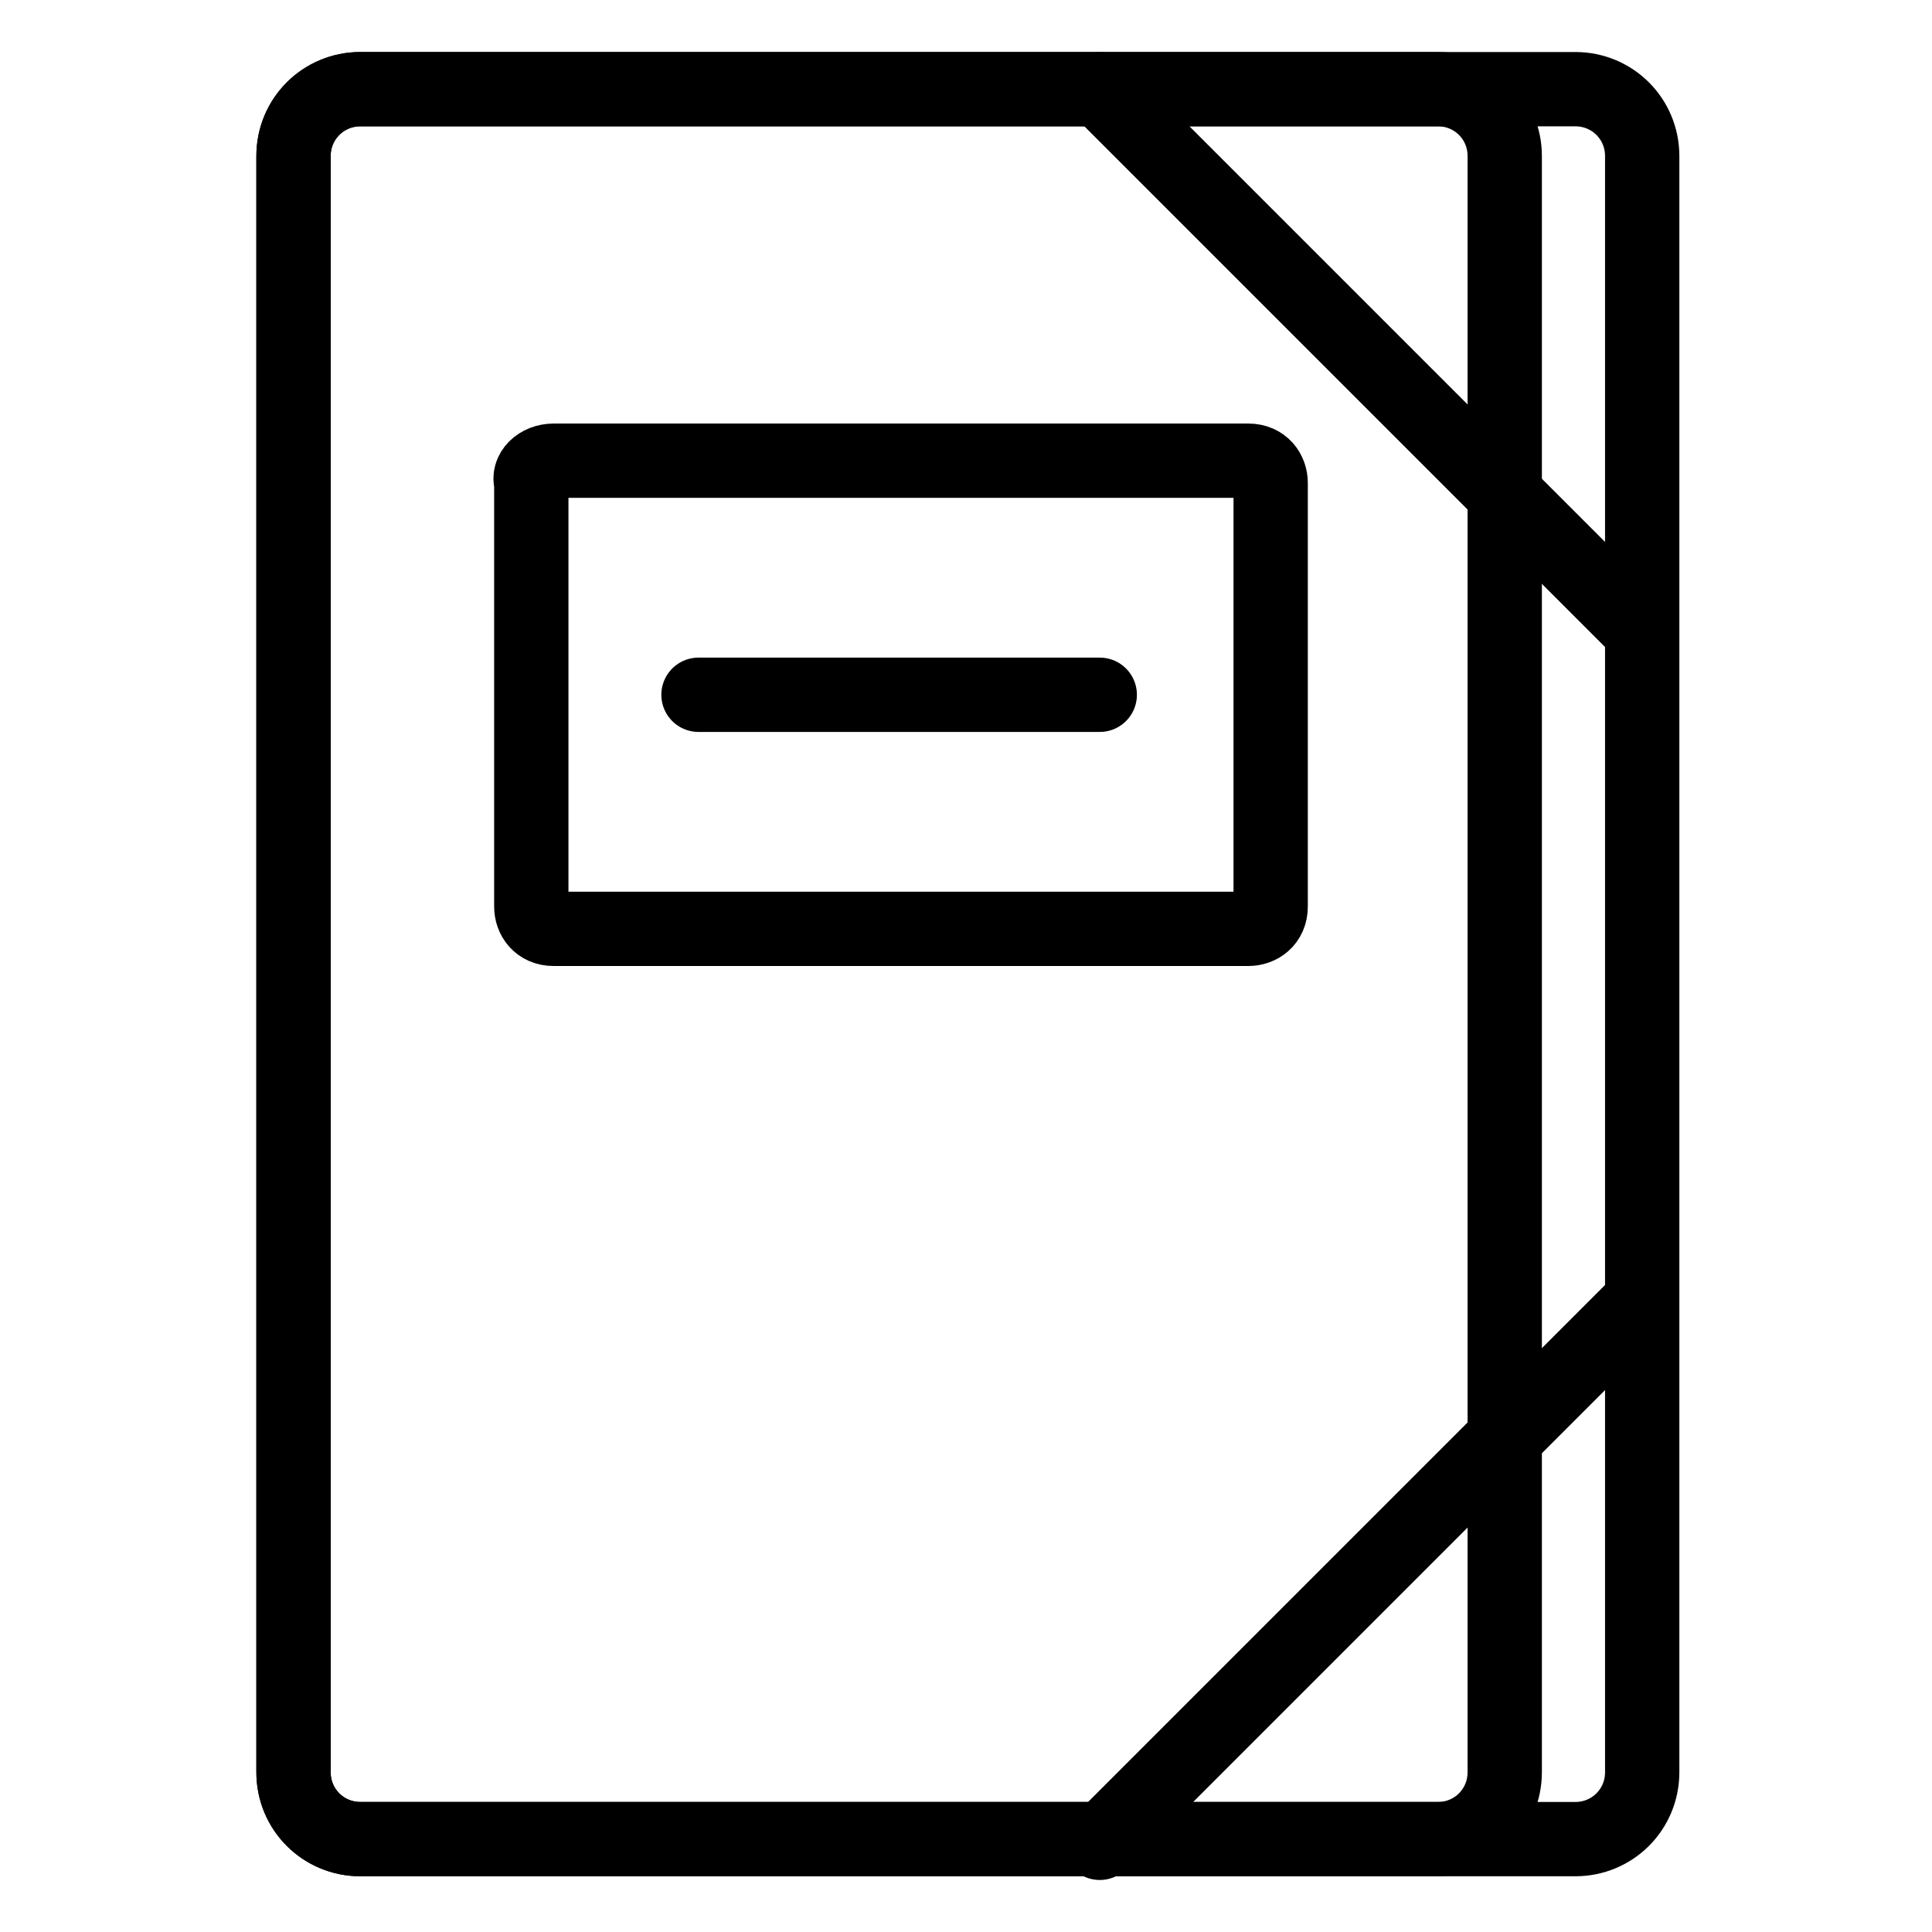 <?xml version="1.0" encoding="utf-8"?>
<!-- Generator: Adobe Illustrator 21.1.0, SVG Export Plug-In . SVG Version: 6.00 Build 0)  -->
<svg version="1.1" id="Слой_187" xmlns="http://www.w3.org/2000/svg" xmlns:xlink="http://www.w3.org/1999/xlink" x="0px"
	 y="0px" viewBox="0 0 52 52" style="enable-background:new 0 0 52 52;" xml:space="preserve">
<style type="text/css">
	.st0{fill:none;stroke:#000000;stroke-width:2;stroke-linecap:round;stroke-linejoin:round;}
</style>
<title>Formirovaniye otchetov</title>
<path class="st0" d="M9.7,2.4h32.7c1,0,1.8,0.8,1.8,1.8v43.5c0,1-0.8,1.8-1.8,1.8H9.7c-1,0-1.8-0.8-1.8-1.8V4.2
	C7.9,3.2,8.7,2.4,9.7,2.4z"/>
<path class="st0" d="M9.7,2.4h29c1,0,1.8,0.8,1.8,1.8v43.5c0,1-0.8,1.8-1.8,1.8h-29c-1,0-1.8-0.8-1.8-1.8V4.2
	C7.9,3.2,8.7,2.4,9.7,2.4z"/>
<line class="st0" x1="29.6" y1="2.4" x2="44.1" y2="16.9"/>
<line class="st0" x1="29.6" y1="49.6" x2="44.1" y2="35.1"/>
<path class="st0" d="M14.9,12.4h18.7c0.4,0,0.6,0.3,0.6,0.6v11.4c0,0.4-0.3,0.6-0.6,0.6H14.9c-0.4,0-0.6-0.3-0.6-0.6V13
	C14.2,12.7,14.5,12.4,14.9,12.4z"/>
<line class="st0" x1="18.8" y1="18.7" x2="29.6" y2="18.7"/>
</svg>
